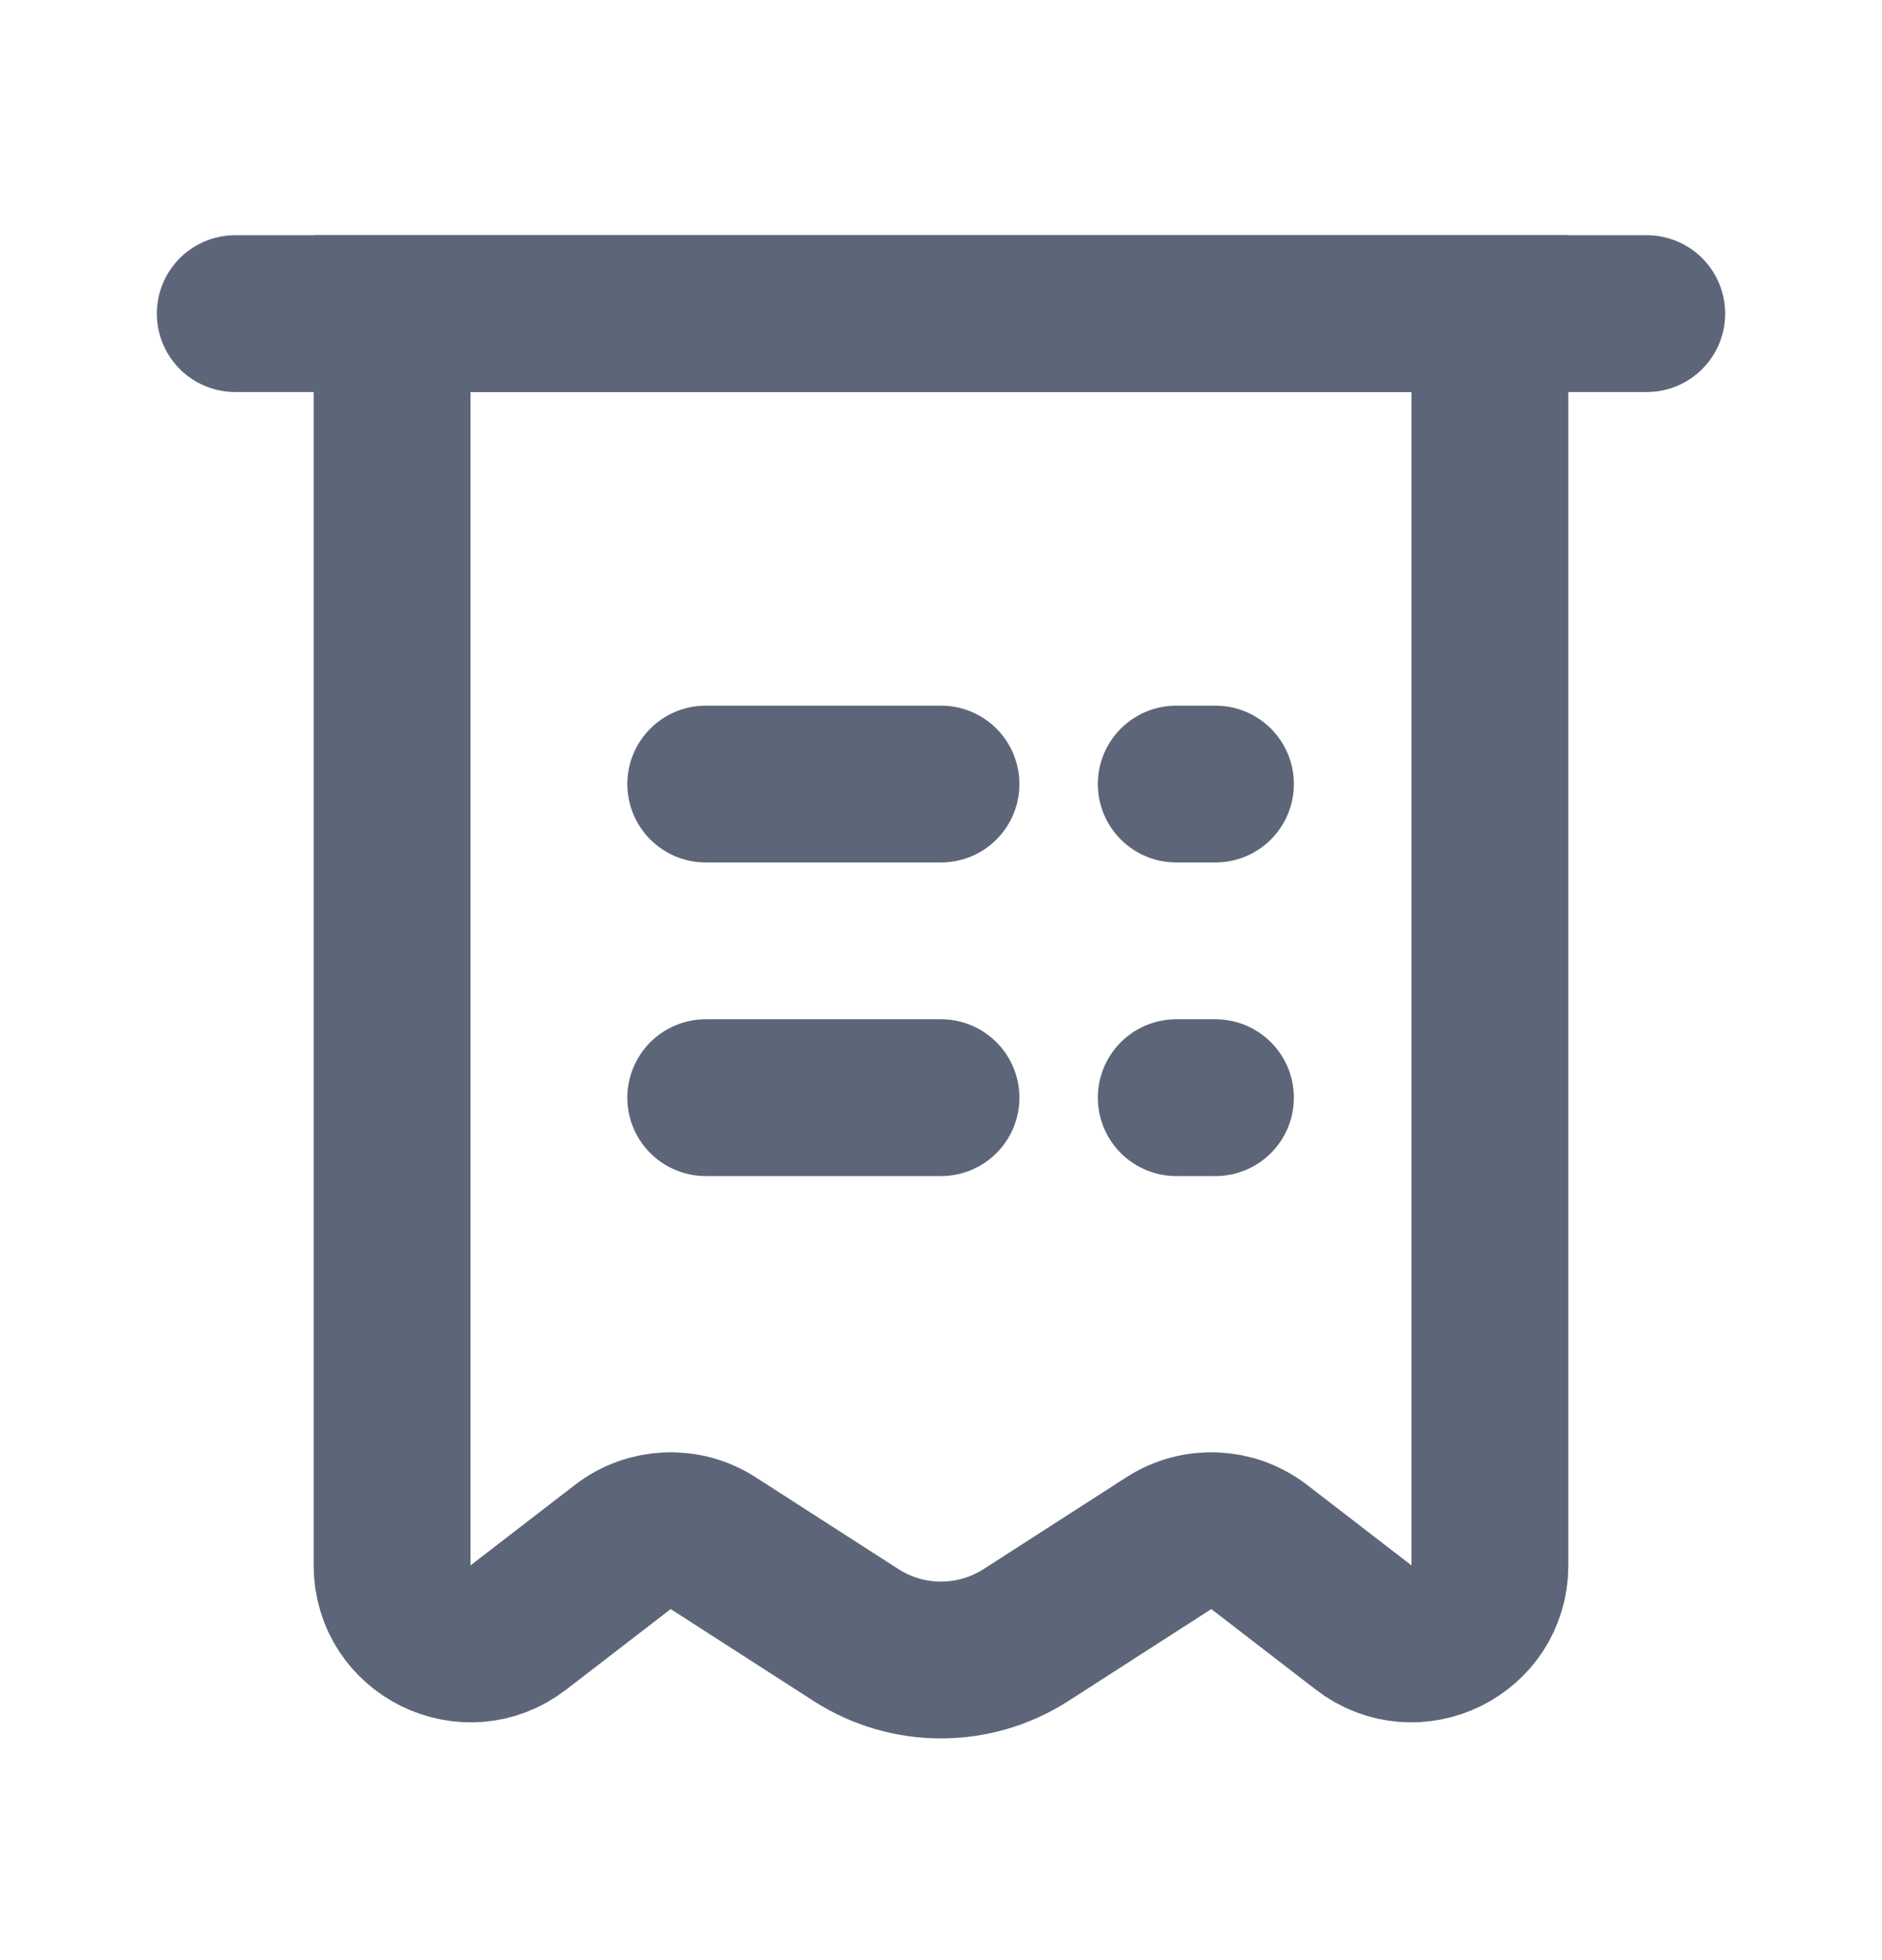 <svg width="24" height="25" viewBox="0 0 24 25" fill="none" xmlns="http://www.w3.org/2000/svg">
<path d="M5 4H19V19.966C19 20.796 18.047 21.265 17.389 20.757L16.058 19.731C15.724 19.473 15.262 19.453 14.907 19.681L13.082 20.855C12.423 21.278 11.577 21.278 10.918 20.855L9.093 19.681C8.738 19.453 8.276 19.473 7.942 19.731L6.611 20.757C5.953 21.265 5 20.796 5 19.966V4Z" stroke="#5D6679" stroke-width="2"/>
<path d="M9 10H12" stroke="#5D6679" stroke-width="2" stroke-linecap="round" stroke-linejoin="round"/>
<path d="M3 4H21" stroke="#5D6679" stroke-width="2" stroke-linecap="round" stroke-linejoin="round"/>
<path d="M9 14H12" stroke="#5D6679" stroke-width="2" stroke-linecap="round" stroke-linejoin="round"/>
<path d="M15 10H15.5" stroke="#5D6679" stroke-width="2" stroke-linecap="round" stroke-linejoin="round"/>
<path d="M15 14H15.5" stroke="#5D6679" stroke-width="2" stroke-linecap="round" stroke-linejoin="round"/>
</svg>
